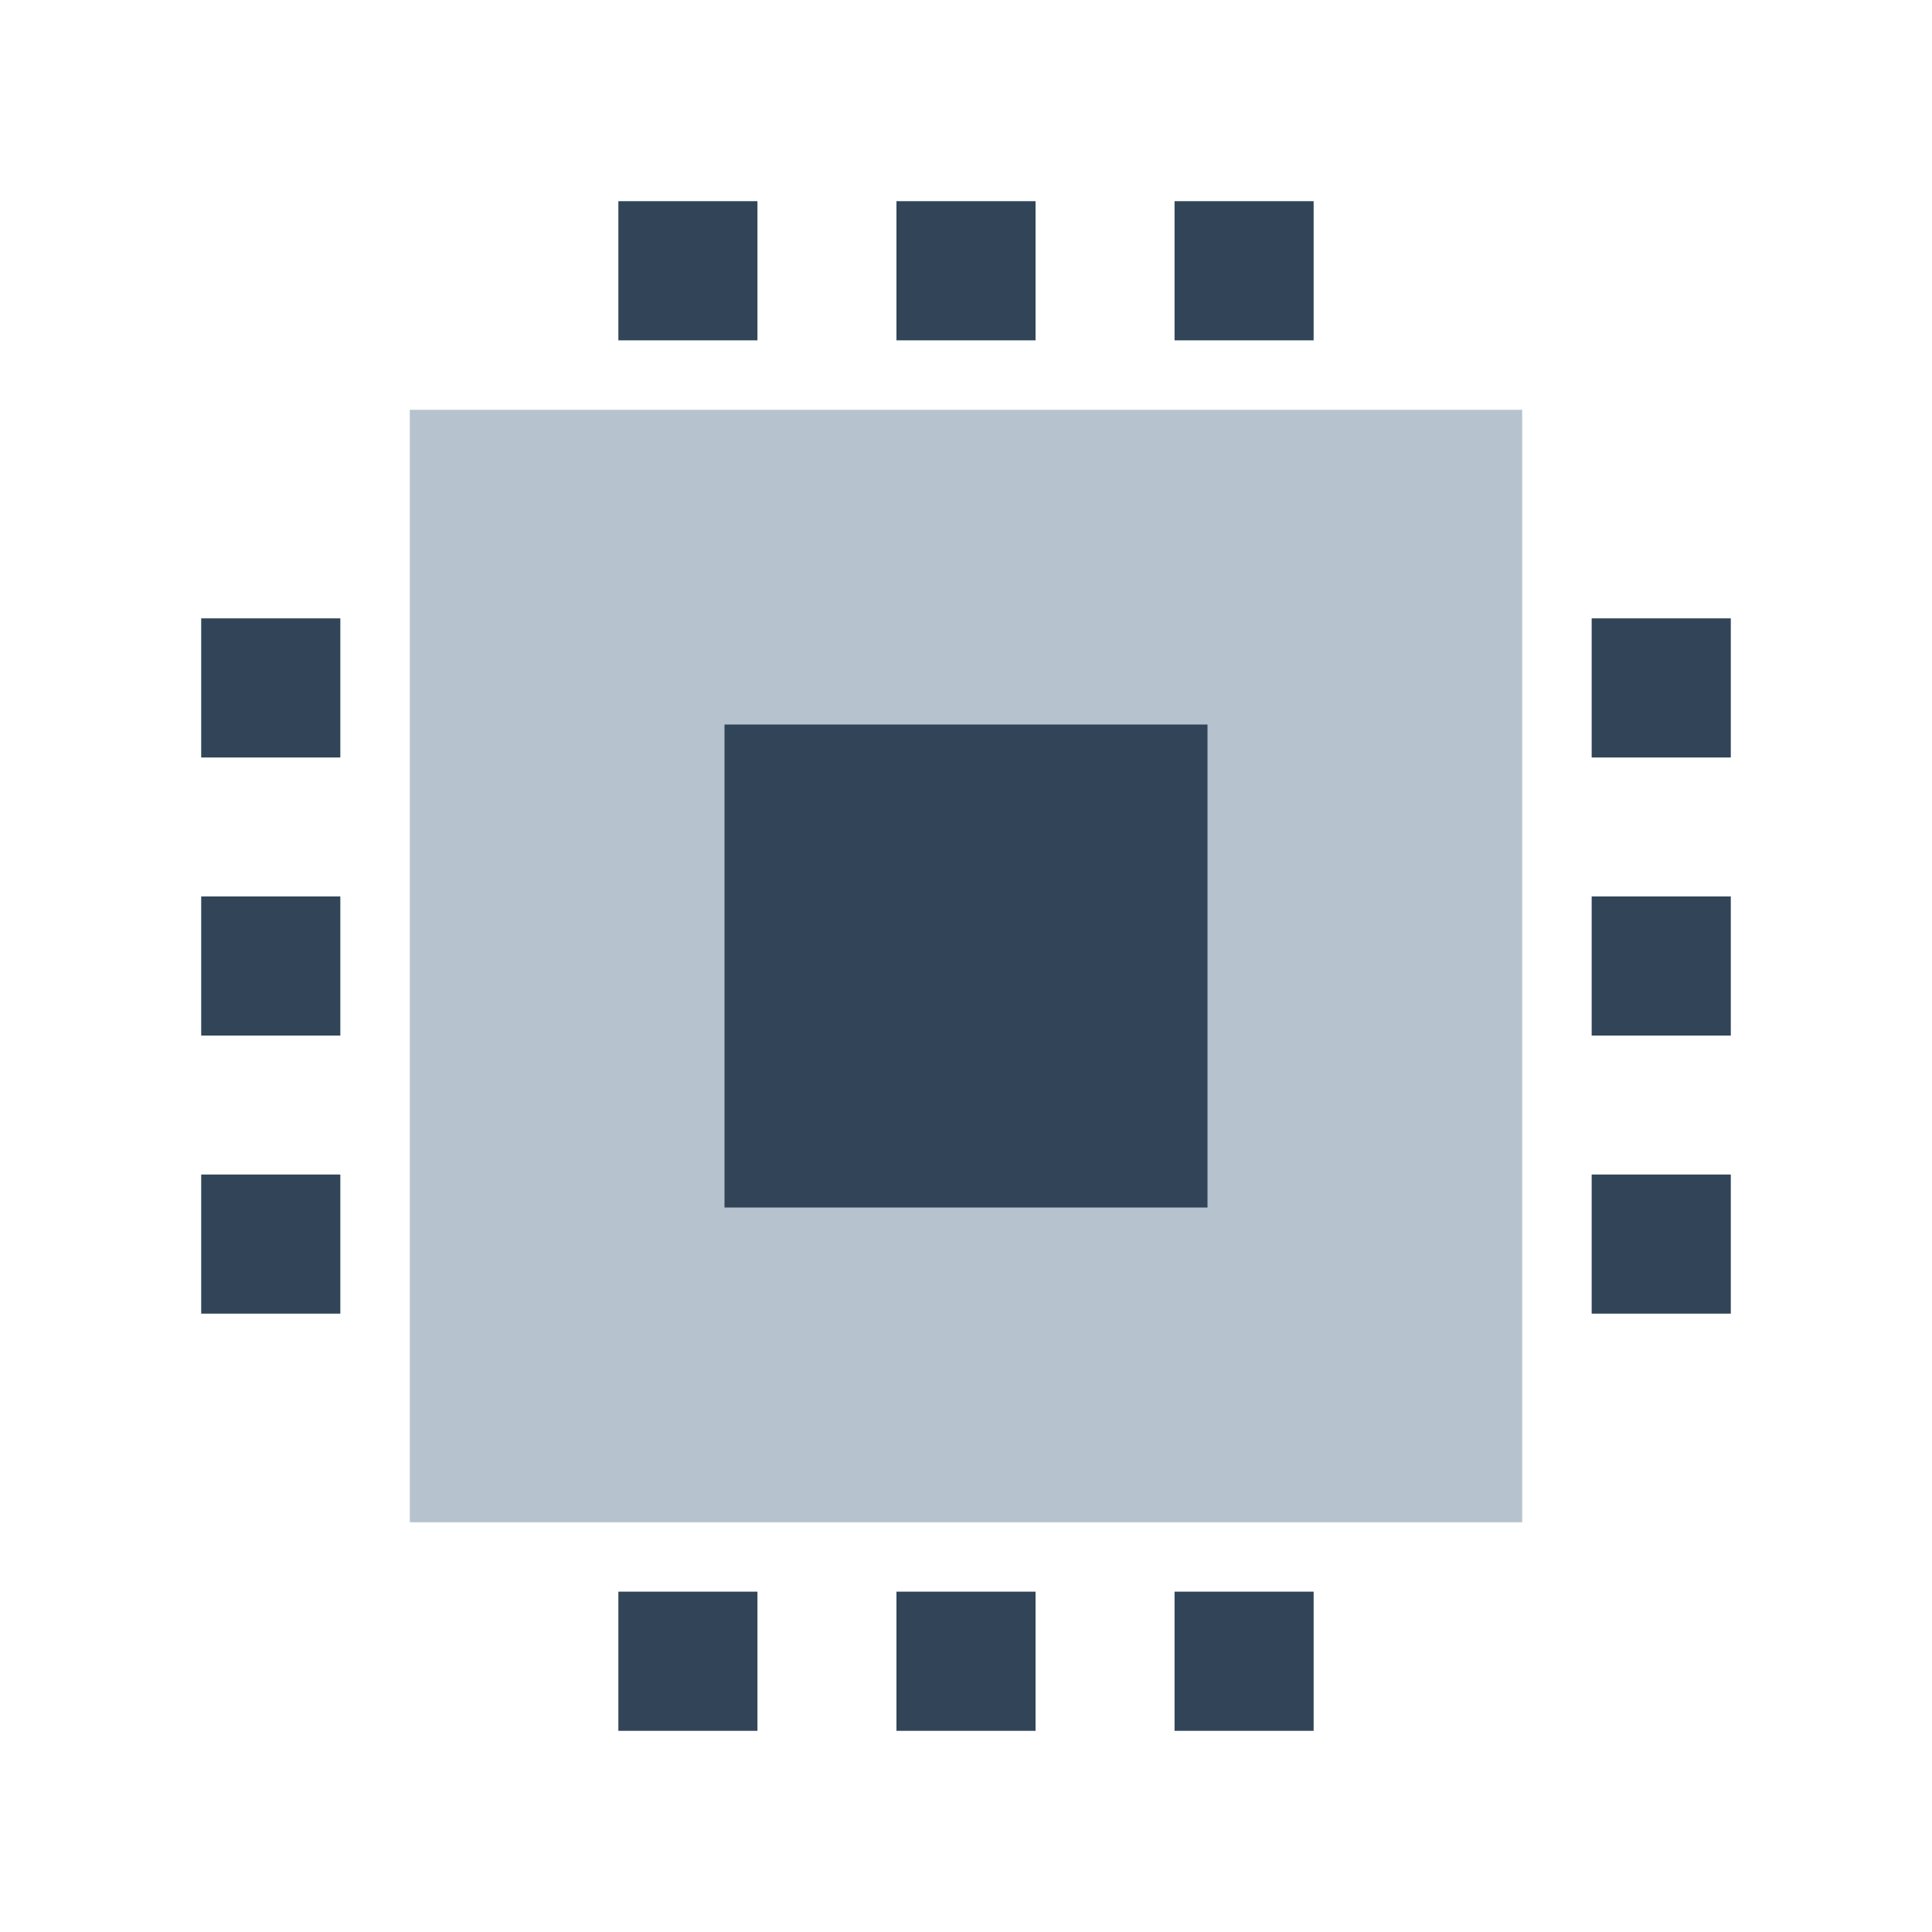 <svg xmlns="http://www.w3.org/2000/svg" width="24" height="24" viewBox="0 0 24 24">
  <g fill="none" fill-rule="evenodd">
    <path fill="#B6C2CD" d="M7.682 2.5v1.727h1.727V2.5H7.682zm3.454 0v1.727h1.728V2.5h-1.728zm3.455 0v1.727h1.727V2.5h-1.727zm-9.5 2.59v13.82h13.818V5.091H5.091zM2.5 7.683V9.41h1.727V7.682H2.5zm17.273 0V9.41H21.5V7.682h-1.727zM2.5 11.136v1.728h1.727v-1.728H2.5zm17.273 0v1.728H21.5v-1.728h-1.727zM2.5 14.591v1.727h1.727v-1.727H2.5zm17.273 0v1.727H21.5v-1.727h-1.727zM7.682 19.773V21.5h1.727v-1.727H7.682zm3.454 0V21.5h1.728v-1.727h-1.728zm3.455 0V21.5h1.727v-1.727h-1.727z"/>
    <path fill="#324558" d="M7.682 2.5v1.727h1.727V2.5H7.682zm3.454 0v1.727h1.728V2.5h-1.728zm3.455 0v1.727h1.727V2.5h-1.727zM2.5 7.682v1.727h1.727V7.682H2.5zm17.273 0v1.727H21.5V7.682h-1.727zM2.5 11.136v1.728h1.727v-1.728H2.5zm17.273 0v1.728H21.5v-1.728h-1.727zM2.5 14.591v1.727h1.727v-1.727H2.5zm17.273 0v1.727H21.5v-1.727h-1.727zM7.682 19.773V21.5h1.727v-1.727H7.682zm3.454 0V21.5h1.728v-1.727h-1.728zm3.455 0V21.5h1.727v-1.727h-1.727zM9 9h6v6H9z"/>
  </g>
</svg>
